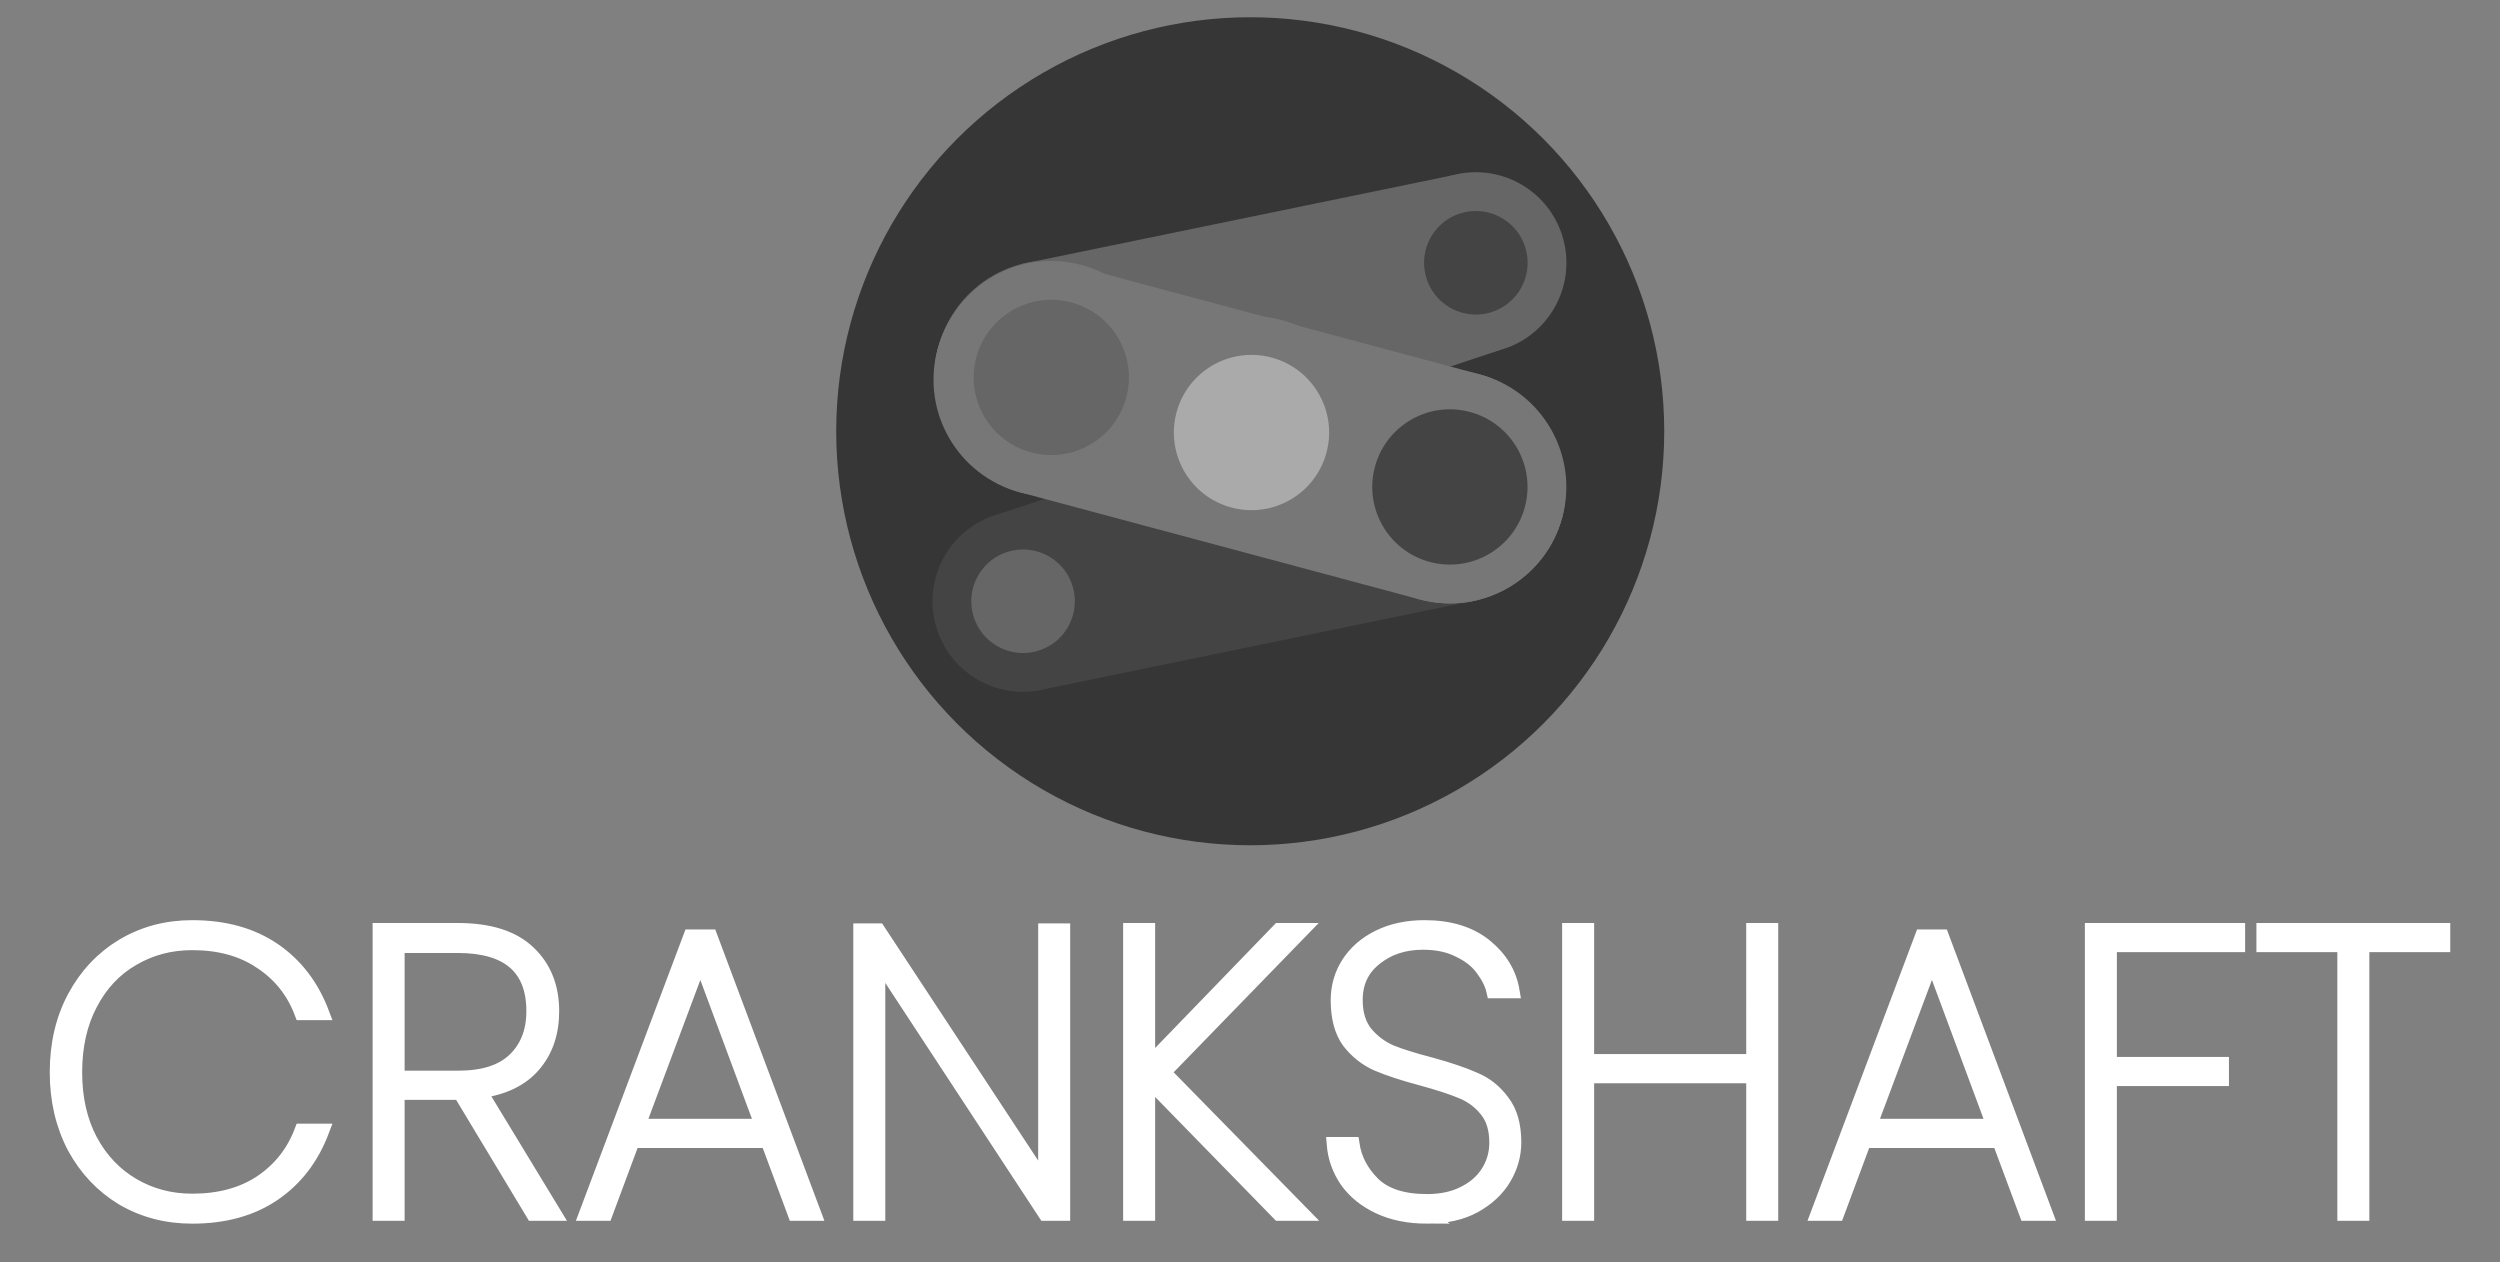 <svg width="725" height="366" xml:space="preserve" xmlns="http://www.w3.org/2000/svg"><rect width="100%" height="100%" fill="#808080" stroke="none"/><g style="font-size:117.333px;line-height:1.25;stroke:#fff;stroke-width:4;stroke-miterlimit:4;stroke-dasharray:none;stroke-opacity:1"><path d="M31.504 294.97q0-12.202 5.045-21.706 5.163-9.621 14.08-15.019 9.035-5.397 20.182-5.397 14.08 0 23.7 6.57 9.622 6.571 14.08 18.422h-6.1q-3.52-9.387-11.734-14.784-8.096-5.515-19.946-5.515-9.504 0-17.248 4.576-7.744 4.459-12.203 13.024-4.459 8.448-4.459 19.83 0 11.263 4.459 19.711 4.459 8.331 12.203 12.907 7.744 4.576 17.248 4.576 11.85 0 19.946-5.397 8.213-5.515 11.733-14.902h6.102q-4.459 11.851-14.08 18.422-9.622 6.57-23.701 6.57-11.147 0-20.182-5.28-8.917-5.397-14.08-14.901-5.045-9.621-5.045-21.707zm138.101 41.067-21.12-35.083h-18.07v35.083h-5.28v-82.368h22.646q13.728 0 20.533 6.454 6.923 6.453 6.923 17.13 0 9.504-5.398 15.723-5.28 6.101-15.488 7.51l21.59 35.551zm-39.19-39.541h17.6q10.912 0 16.31-5.28 5.397-5.28 5.397-13.963 0-18.89-21.941-18.89h-17.365zm107.243 18.421h-39.072l-7.861 21.12h-5.75l30.272-80.49h5.867l30.154 80.49h-5.749zm-1.643-4.459L218.18 262.47l-17.951 47.99zm87.413 25.579h-5.28l-48.341-73.685v73.685h-5.28v-82.25h5.28l48.341 73.45v-73.45h5.28zm62.539 0L348.068 297.2v38.837h-5.28v-82.368h5.28v39.19l37.899-39.19h6.805l-40.128 41.301 40.245 41.067zm42.943.821q-7.978 0-13.962-2.816t-9.387-7.626q-3.285-4.811-3.755-10.678h5.515q.939 6.454 5.984 11.499 5.163 5.045 15.605 5.045 6.102 0 10.56-2.229 4.576-2.23 7.04-6.101 2.464-3.872 2.464-8.566 0-5.984-2.933-9.504-2.816-3.52-7.157-5.28-4.224-1.76-11.5-3.754-7.978-2.112-12.906-4.224-4.81-2.112-8.213-6.454-3.285-4.458-3.285-12.085 0-5.866 3.05-10.677 3.168-4.928 8.918-7.744 5.749-2.816 13.258-2.816 10.912 0 17.6 5.397 6.688 5.398 7.979 13.259h-5.632q-.704-3.168-3.168-6.453-2.347-3.286-6.805-5.398-4.342-2.23-10.443-2.23-8.213 0-13.845 4.577-5.632 4.459-5.632 11.968 0 5.984 2.933 9.621 2.933 3.52 7.157 5.397 4.342 1.76 11.616 3.638 8.096 2.23 12.79 4.341 4.81 1.995 8.095 6.453 3.403 4.342 3.403 11.851 0 5.515-2.933 10.443-2.934 4.928-8.683 8.096-5.632 3.05-13.728 3.05zm99.85-83.188v82.367h-5.28v-39.893h-48.106v39.893h-5.28v-82.368h5.28v38.016h48.106V253.67zm66.059 61.247h-39.072l-7.861 21.12h-5.75l30.272-80.49h5.867l30.154 80.49h-5.749zm-1.643-4.459-17.834-47.989-17.952 47.99zm70.986-56.788v4.458h-37.194v34.378h32.501v4.46h-32.501v39.071h-5.28v-82.368zm59.488 0v4.458h-23.466v77.909h-5.28v-77.91h-23.467v-4.458z" style="font-family:Poppins;-inkscape-font-specification:'Poppins weight=275';fill:#fff;stroke:#fff;stroke-width:4;stroke-miterlimit:4;stroke-dasharray:none;stroke-opacity:1" transform="translate(-15.077 16)" aria-label="CRANKSHAFT"/></g><g transform="translate(242.5 5) scale(.938)" style="fill:none"><circle cx="128" cy="128" r="128" fill="#363636"/><path d="M57.074 76.34 190.51 48.869l14.494 54.092-129.296 42.927z" fill="#666"/><circle cx="197.757" cy="75.914" r="22" transform="rotate(-15 197.757 75.914)" fill="#444" stroke="#666" stroke-width="12"/><circle cx="66.391" cy="111.114" r="30" transform="rotate(-15 66.391 111.114)" fill="#666" stroke="#666" stroke-width="12"/><path d="M198.456 180.131 65.019 207.603l-14.494-54.092 129.296-42.927z" fill="#444"/><circle cx="57.772" cy="180.557" r="22" transform="rotate(165 57.772 180.557)" fill="#666" stroke="#444" stroke-width="12"/><circle cx="189.138" cy="145.357" r="30" transform="rotate(165 189.138 145.357)" fill="#aaa" stroke="#444" stroke-width="12"/><rect x="40.635" y="68" width="200" height="72" rx="36" transform="rotate(15 40.635 68)" fill="#777"/><circle cx="189.729" cy="145.22" r="30" transform="rotate(15 189.729 145.22)" fill="#444" stroke="#777" stroke-width="12"/><circle cx="66.091" cy="112.091" r="30" transform="rotate(15 66.09 112.091)" fill="#444" stroke="#777" stroke-width="12"/><circle cx="66.5" cy="111.357" r="30" transform="rotate(15 66.5 111.357)" fill="#666" stroke="#777" stroke-width="12"/><circle cx="128.394" cy="128.394" r="30" transform="rotate(15 128.394 128.394)" fill="#aaa" stroke="#777" stroke-width="12"/></g></svg>